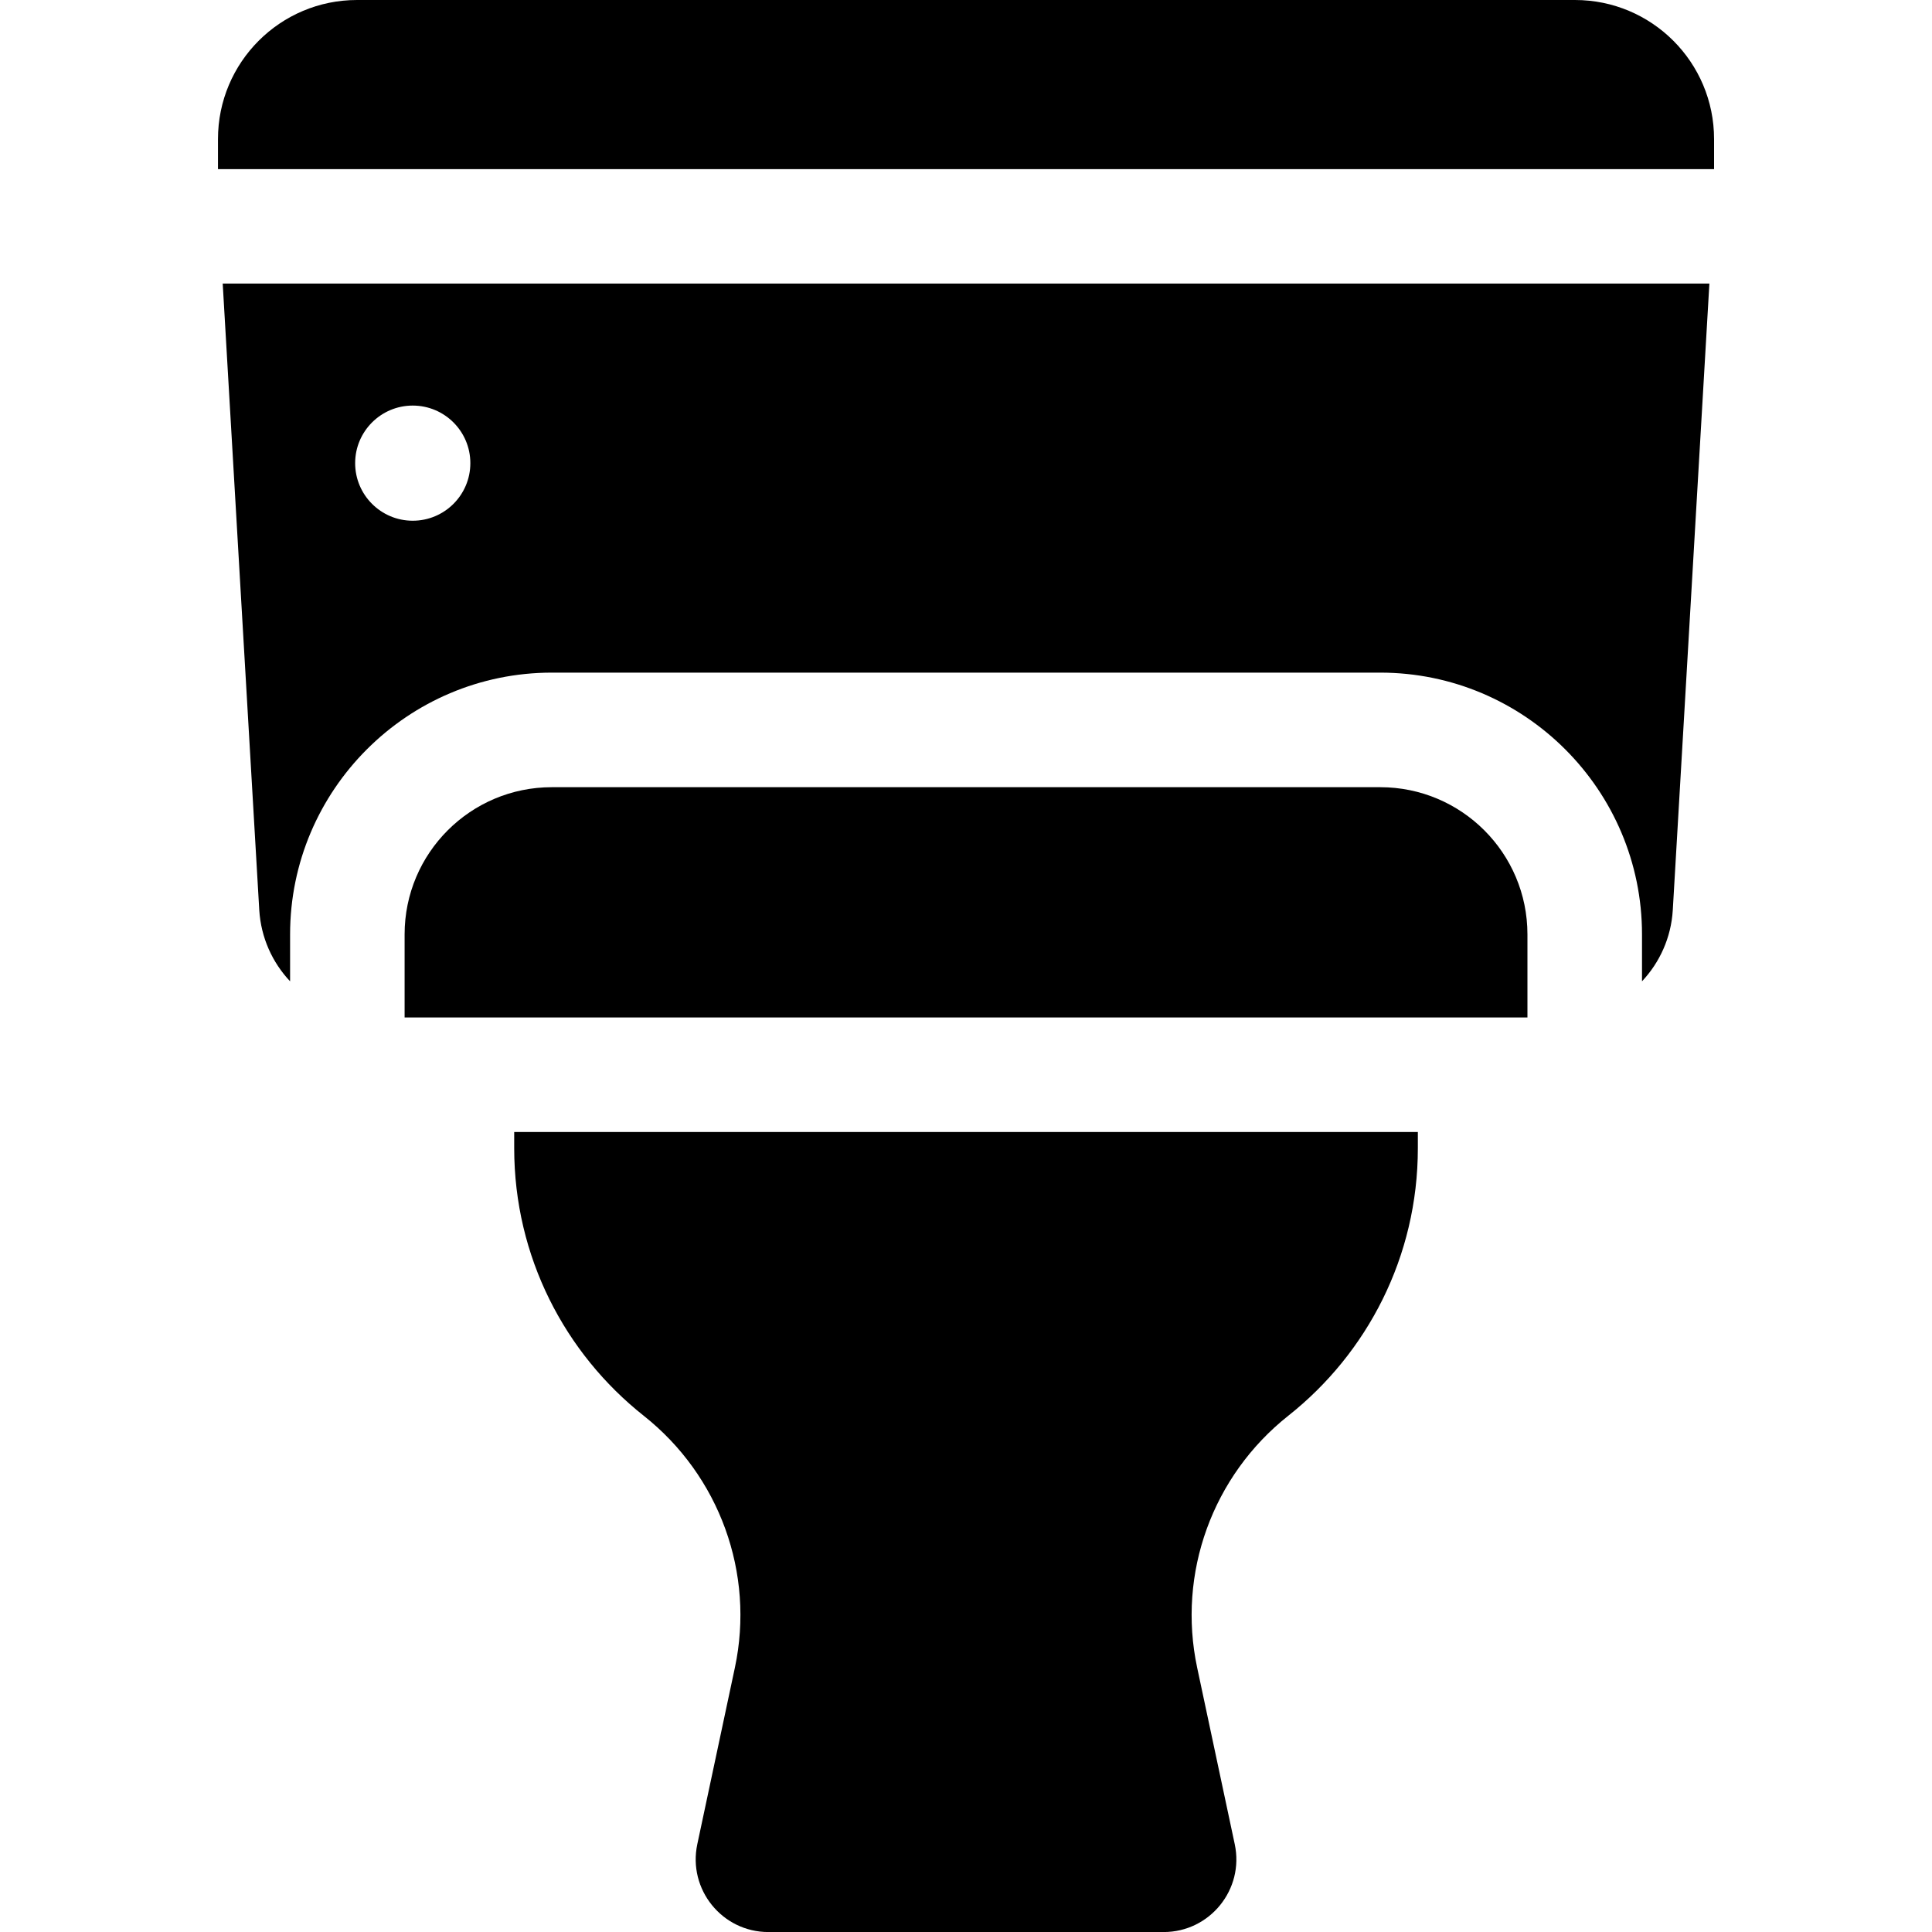 <svg width="40" height="40" viewBox="0 0 40 40" fill="none" xmlns="http://www.w3.org/2000/svg">
<g clip-path="url(#clip0)">
<path d="M32.608 0H7.392C5.802 0 4.513 1.289 4.513 2.88V3.502L35.488 3.502V2.88C35.488 1.289 34.199 0 32.608 0Z" fill="black"/>
<path d="M10.646 23.773C10.646 26.018 11.694 28.018 13.328 29.312C14.896 30.553 15.631 32.571 15.215 34.527L14.437 38.182C14.238 39.118 14.952 40.001 15.909 40.001H24.092C25.049 40.001 25.764 39.118 25.564 38.182L24.786 34.527C24.37 32.571 25.105 30.553 26.673 29.311C28.307 28.018 29.355 26.018 29.355 23.773V23.437H10.646V23.773Z" fill="black"/>
<path d="M28.576 16.298H11.425C9.742 16.298 8.377 17.663 8.377 19.345V21.066H31.624V19.345C31.624 17.663 30.259 16.298 28.576 16.298Z" fill="black"/>
<path d="M5.368 18.845C5.404 19.416 5.64 19.929 6.006 20.317V19.345C6.006 16.357 8.437 13.926 11.425 13.926H28.576C31.565 13.926 33.996 16.357 33.996 19.345V20.317C34.361 19.928 34.598 19.416 34.633 18.845L35.391 5.871H4.611L5.368 18.845ZM8.545 8.397C9.204 8.397 9.738 8.931 9.738 9.589C9.738 10.247 9.204 10.781 8.545 10.781C7.887 10.781 7.353 10.247 7.353 9.589C7.353 8.931 7.887 8.397 8.545 8.397Z" fill="black"/>
</g>
<defs>
<clipPath id="clip0">
<rect width="40" height="40" fill="white"/>
</clipPath>
</defs>
</svg>

